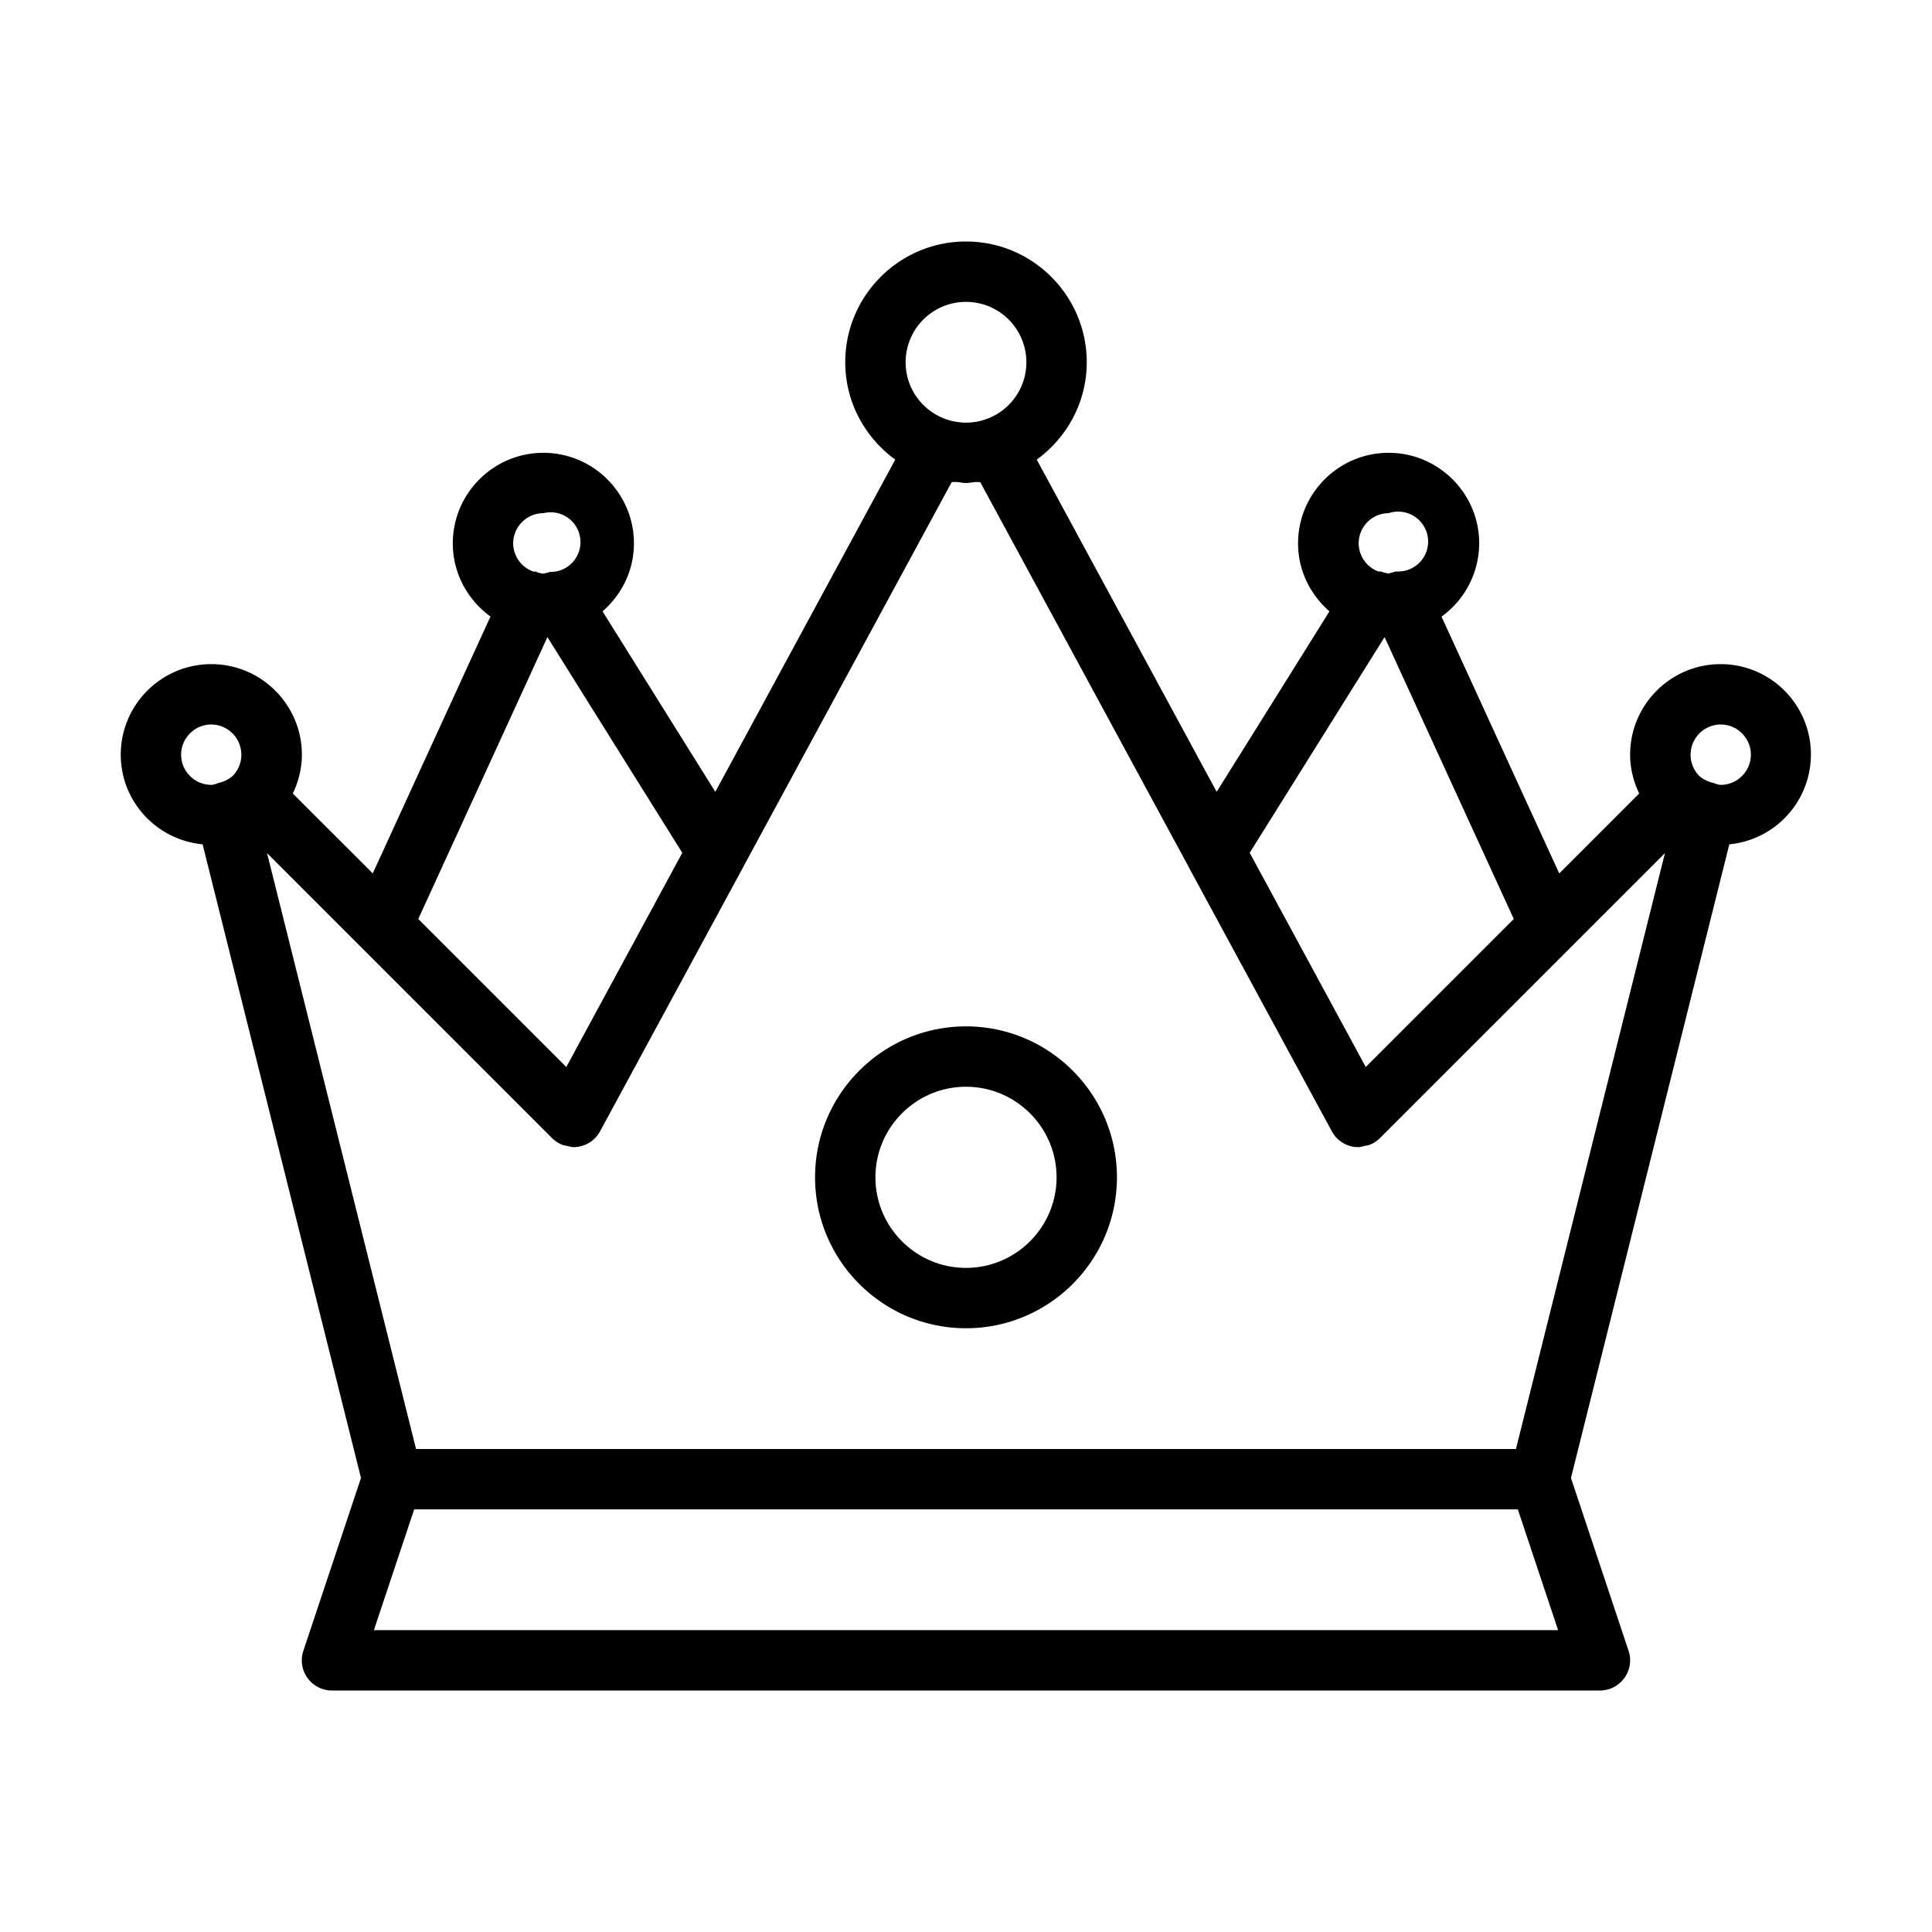 <svg xmlns="http://www.w3.org/2000/svg" id="crown" viewBox="0 0 32 32"><path d="M28.5 11c-.827 0-1.5.673-1.5 1.5 0 .231.057.447.15.643l-1.324 1.324-1.95-4.254A1.5 1.5 0 0 0 24.5 9c0-.827-.673-1.5-1.5-1.5s-1.5.673-1.5 1.5c0 .451.204.851.52 1.126l-1.868 2.989-2.98-5.502C17.671 7.249 18 6.664 18 6c0-1.103-.897-2-2-2s-2 .897-2 2c0 .664.329 1.249.828 1.613l-2.98 5.502-1.868-2.989c.316-.275.52-.675.52-1.126 0-.827-.673-1.5-1.5-1.5S7.5 8.173 7.5 9c0 .499.248.939.624 1.212l-1.95 4.254-1.324-1.323c.093-.196.15-.412.15-.643 0-.827-.673-1.5-1.5-1.5S2 11.673 2 12.5c0 .778.597 1.412 1.356 1.485L5.979 24.48l-.954 2.862A.499.499 0 0 0 5.5 28h21a.496.496 0 0 0 .405-.208.496.496 0 0 0 .069-.45l-.954-2.862 2.623-10.495A1.496 1.496 0 0 0 28.5 11zM23 8.5a.496.496 0 1 1 .166.966c-.019.002-.038-.002-.058.002L23 9.5c-.018 0-.071-.016-.137-.035-.01-.003-.02.004-.031.001A.498.498 0 0 1 23 8.5zm-.067 2.052l2.14 4.669-2.452 2.452-1.922-3.548 2.234-3.573zM16 5a1 1 0 1 1 0 2 1 1 0 0 1 0-2zM9 8.5a.494.494 0 1 1 .132.973c-.007.002-.015-.002-.022 0l-.049.015c-.02.002-.039.012-.061.012-.038 0-.072-.014-.108-.022v-.009c-.02-.004-.038-.001-.058-.002A.499.499 0 0 1 8.5 9c0-.275.225-.5.5-.5zm.067 2.052l2.234 3.573-1.921 3.548-2.452-2.452 2.139-4.669zm-5.216 2.303a.525.525 0 0 1-.235.113c-.012.003-.02.011-.032.015-.028.005-.054.017-.084.017-.275 0-.5-.225-.5-.5s.225-.5.5-.5a.501.501 0 0 1 .351.855zM6.193 27l.667-2h18.28l.667 2H6.193zm18.916-3H6.891l-2.468-9.87 4.724 4.724a.502.502 0 0 0 .182.113c.019.007.04.007.06.012.036.008.072.021.111.021a.5.5 0 0 0 .439-.262l2.38-4.393v-.002l3.445-6.36c.027.004.054-.002.081 0 .052.005.102.017.155.017s.103-.012.154-.016c.027-.002.054.004.081 0l3.445 6.36v.002l2.38 4.393a.502.502 0 0 0 .367.257c.025.002.05.004.073.004.038 0 .073-.013.109-.022.021-.005.043-.005.063-.012a.495.495 0 0 0 .181-.112l4.724-4.724L25.109 24zM28.5 13c-.03 0-.056-.012-.085-.017-.011-.004-.02-.012-.032-.015a.525.525 0 0 1-.235-.113A.501.501 0 0 1 28.5 12c.275 0 .5.225.5.5s-.225.5-.5.5zM16 17c-1.379 0-2.5 1.121-2.5 2.5S14.621 22 16 22s2.5-1.121 2.5-2.5S17.379 17 16 17zm0 4c-.827 0-1.5-.673-1.5-1.5S15.173 18 16 18s1.5.673 1.5 1.5S16.827 21 16 21z"/></svg>